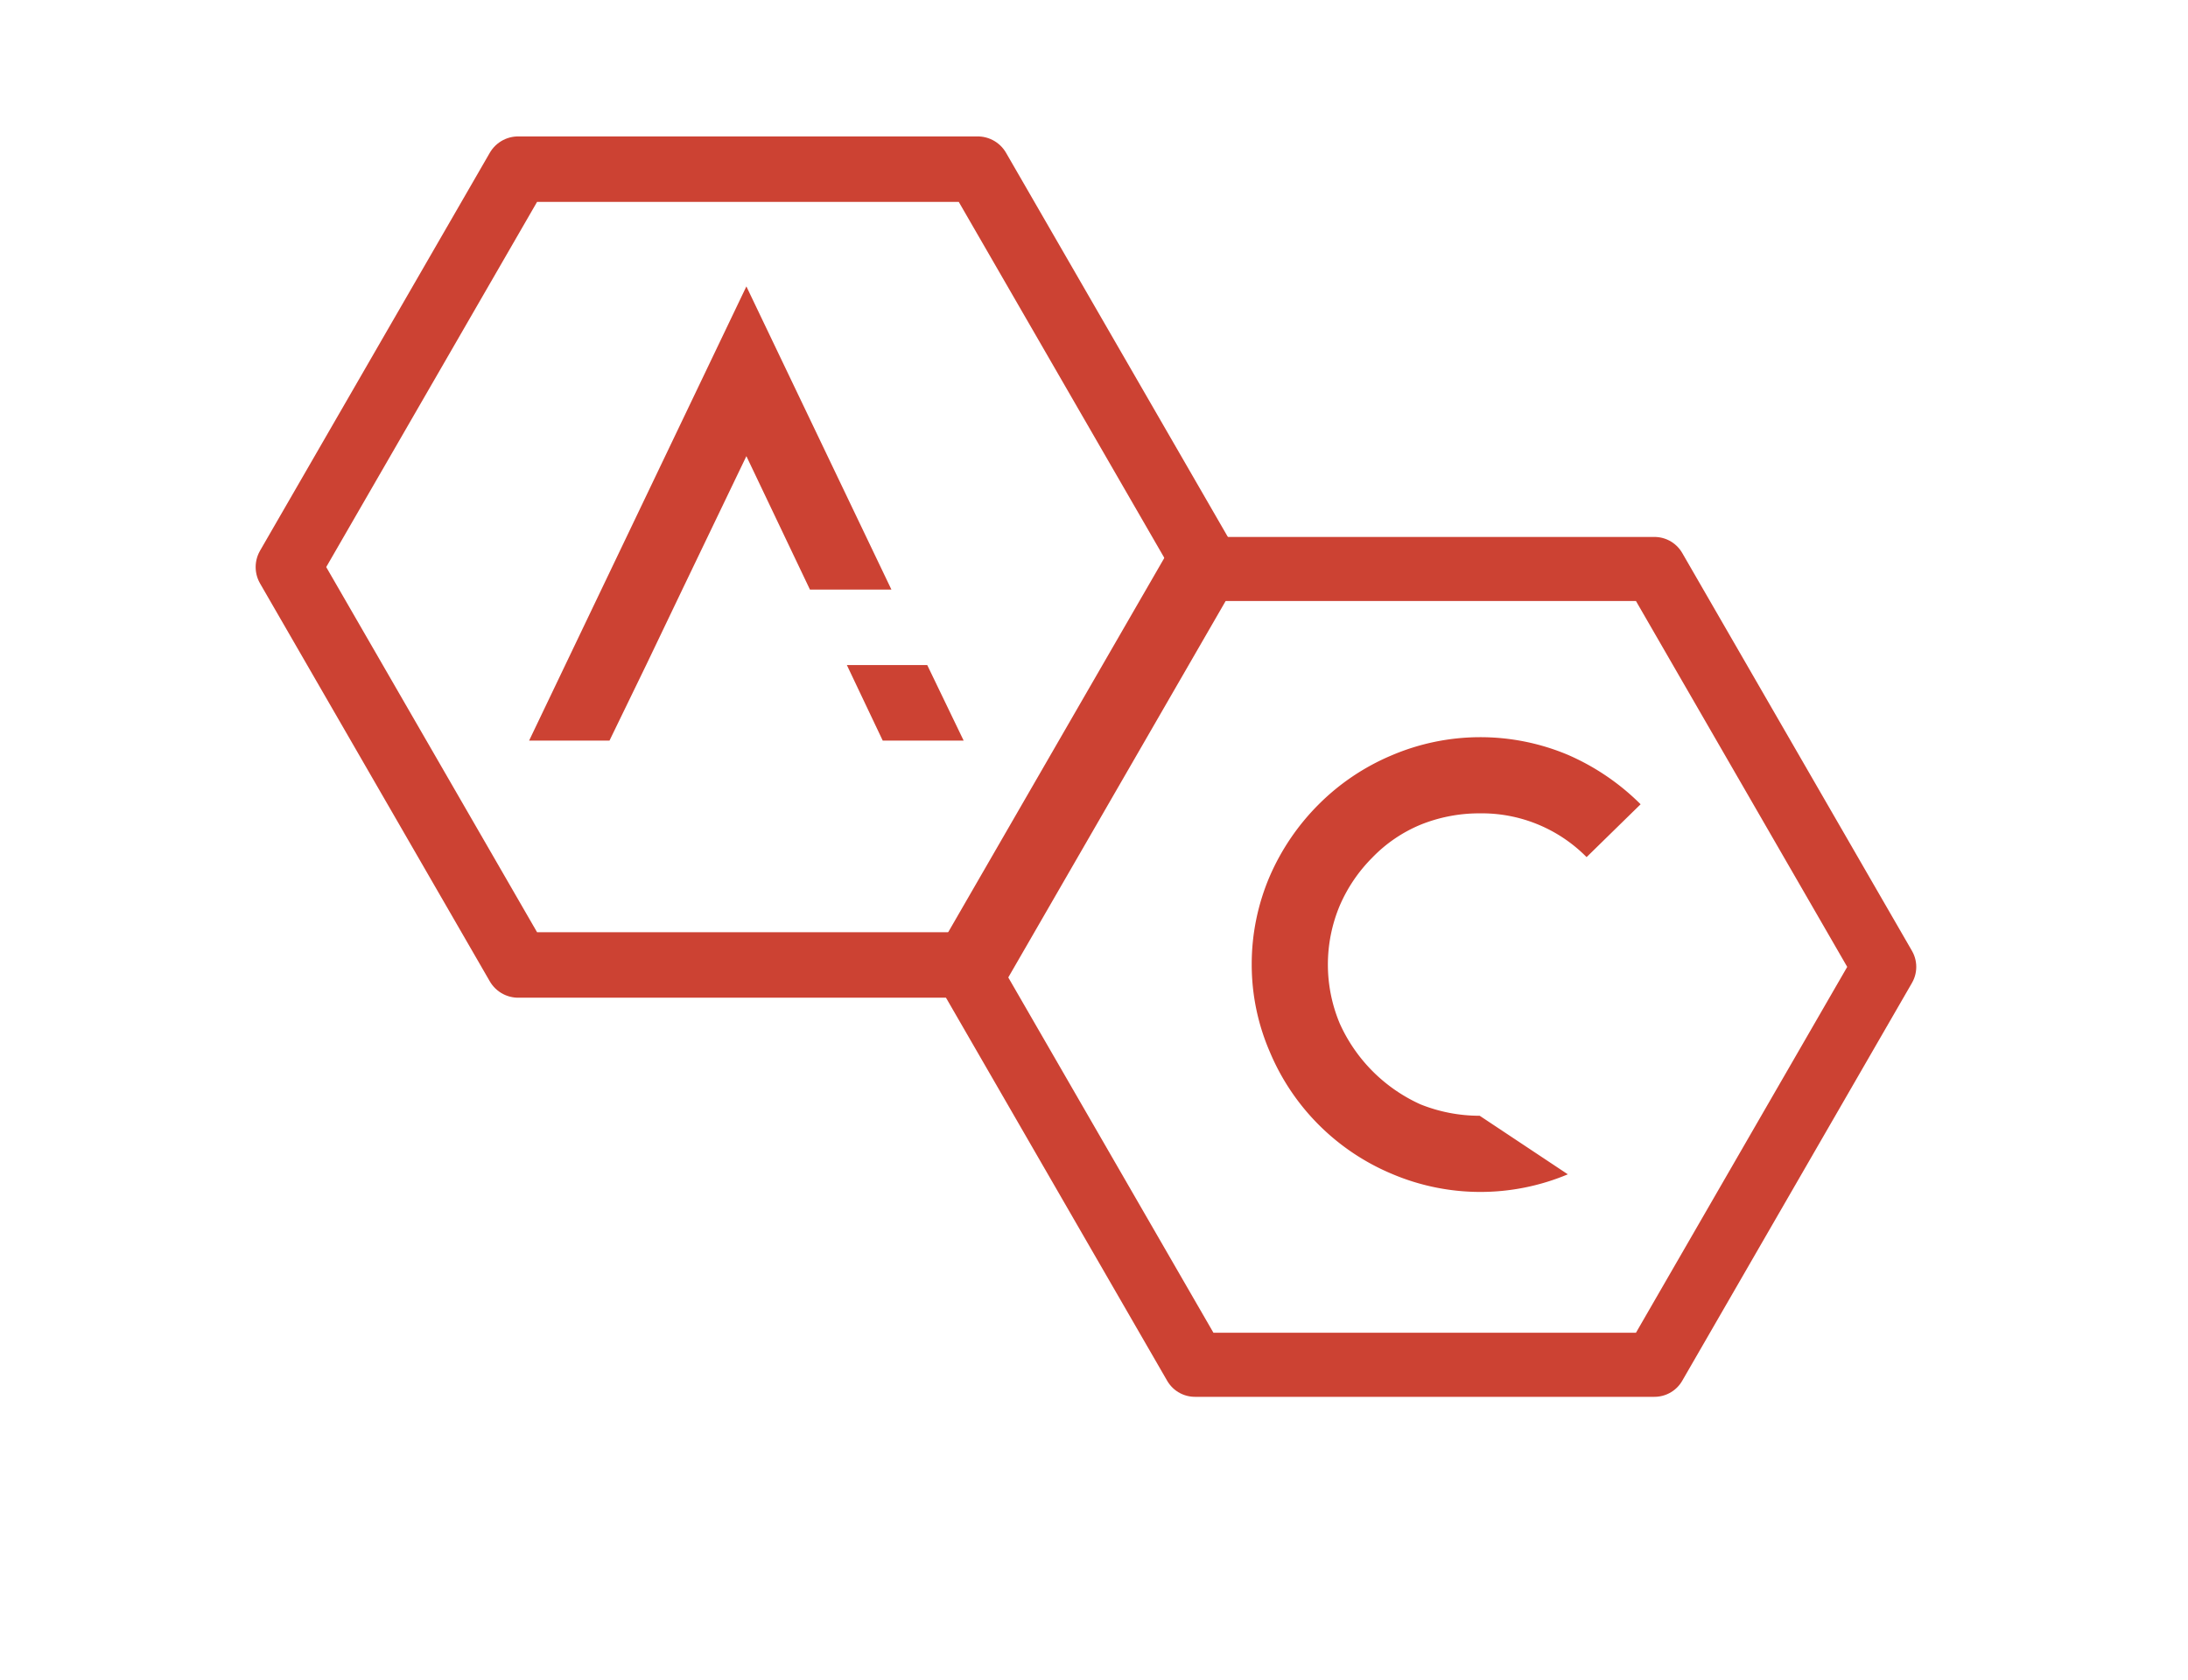 <svg xmlns="http://www.w3.org/2000/svg" width="569" height="437" viewBox="0 0 569 437">
  <defs>
    <style>
      .cls-1, .cls-2 {
        fill: none;
        stroke: #cc4233;
        stroke-linecap: round;
        stroke-linejoin: round;
      }

      .cls-1 {
        stroke-width: 16.667px;
      }

      .cls-1, .cls-2, .cls-3 {
        fill-rule: evenodd;
      }

      .cls-2 {
        stroke-width: 17.033px;
      }

      .cls-3 {
        fill: #cc4233;
      }
    </style>
  </defs>
  <path id="Polygon_1" data-name="Polygon 1" class="cls-1" d="M430.25,148L490,251.5,430.25,355H310.75L251,251.5,310.75,148h119.5Z"/>
  <path id="Polygon_1_copy" data-name="Polygon 1 copy" class="cls-2" d="M254.25,44L314,147.5,254.25,251H134.75L75,147.5,134.75,44h119.5Z"/>
  <path id="A" class="cls-3" d="M177.434,153.352h0l16.667-34.7,16.526,34.7h21.188L194.1,74.5,137.6,192.633h20.905l9.6-19.788Zm63.7,19.641H220.232l9.323,19.64H250.6Z"/>
  <path id="C" class="cls-3" d="M361.888,305.308a58.713,58.713,0,0,0,45.835.147l-22.918-15.229a41.26,41.26,0,0,1-15.377-2.957,41.9,41.9,0,0,1-21-21,39.629,39.629,0,0,1,0-30.754,40.137,40.137,0,0,1,8.428-12.42,37.247,37.247,0,0,1,12.567-8.575,40.694,40.694,0,0,1,15.377-2.957,38.3,38.3,0,0,1,27.8,11.385L426.648,209.2a61.335,61.335,0,0,0-18.925-12.863,58.707,58.707,0,0,0-45.835.148A59.23,59.23,0,0,0,342.962,209.2a60.426,60.426,0,0,0-12.715,18.63,57.992,57.992,0,0,0-4.732,23.065,57.107,57.107,0,0,0,4.732,22.77A59.194,59.194,0,0,0,361.888,305.308Z"/>
</svg>
